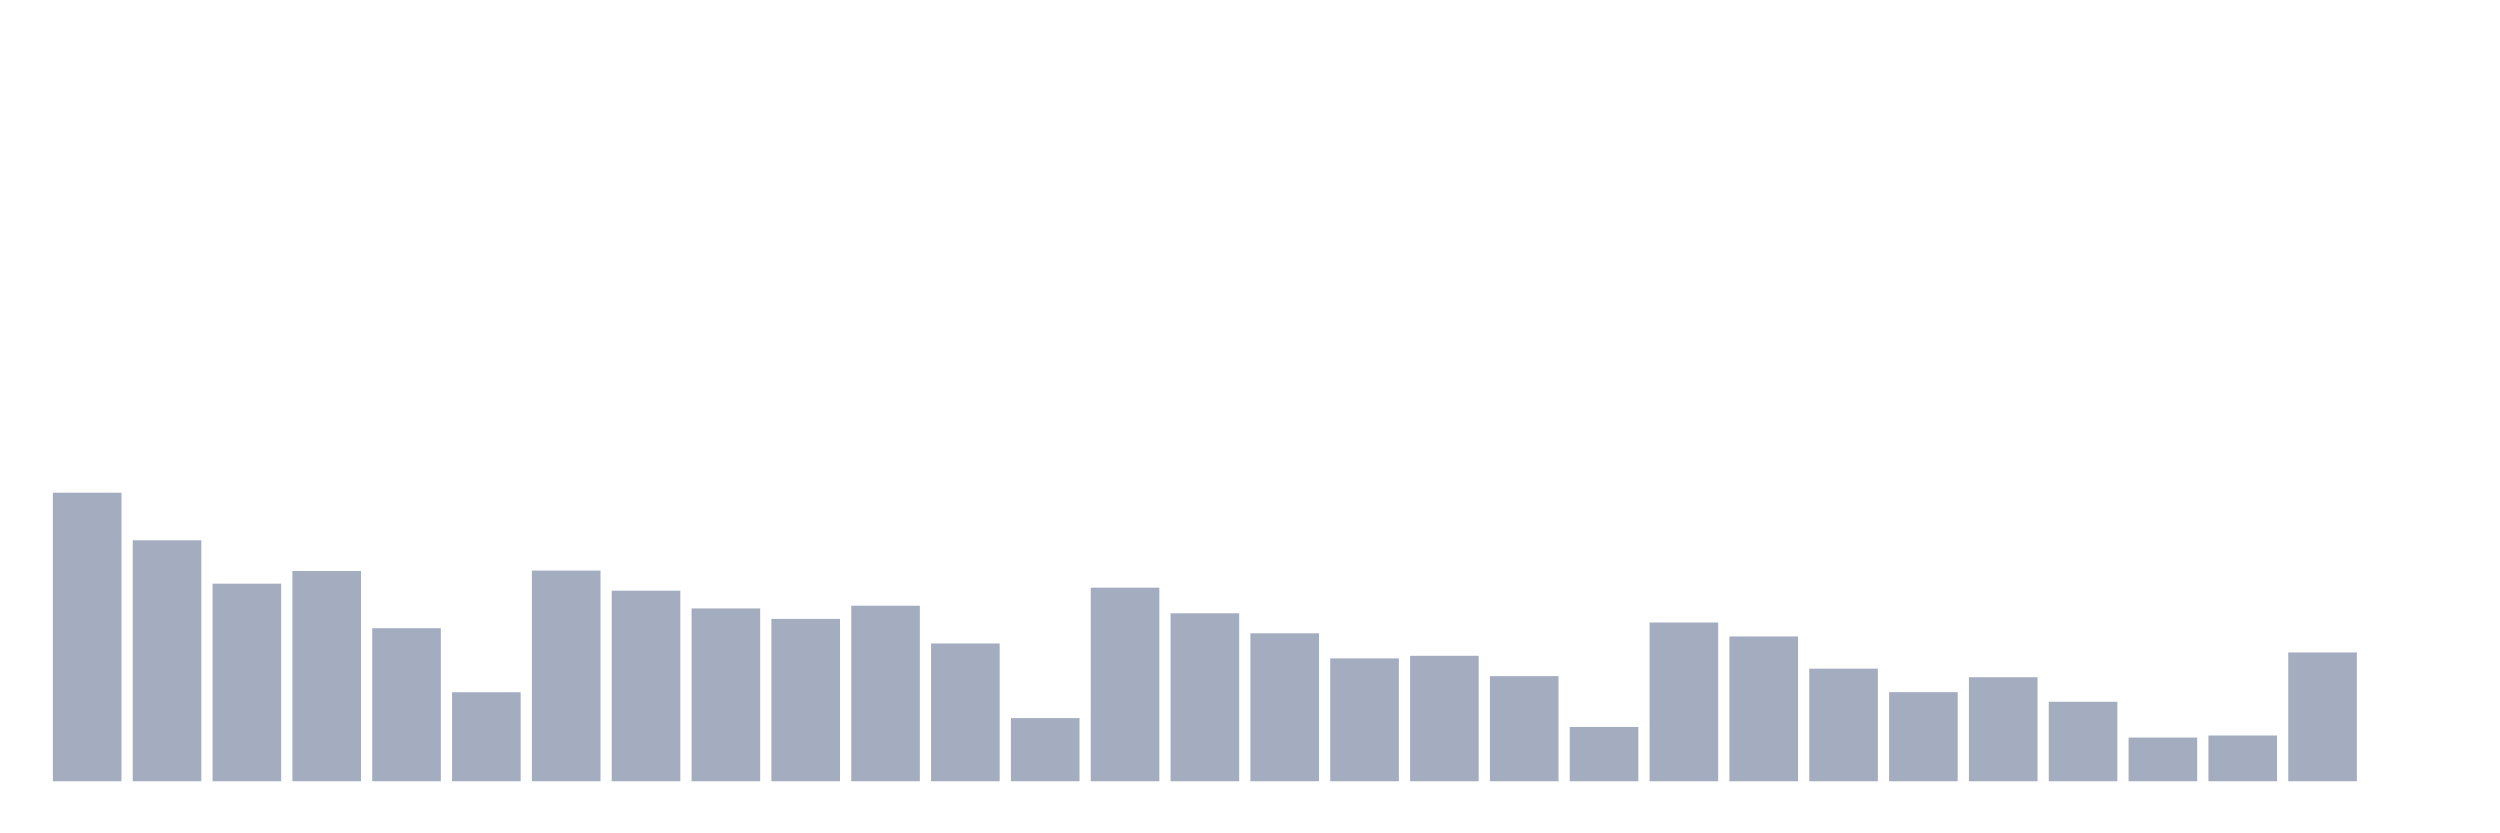 <svg xmlns="http://www.w3.org/2000/svg" viewBox="0 0 480 160"><g transform="translate(10,10)"><rect class="bar" x="0.153" width="13.175" y="84.598" height="55.402" fill="rgb(164,173,192)"></rect><rect class="bar" x="15.482" width="13.175" y="93.735" height="46.265" fill="rgb(164,173,192)"></rect><rect class="bar" x="30.81" width="13.175" y="102.062" height="37.938" fill="rgb(164,173,192)"></rect><rect class="bar" x="46.138" width="13.175" y="99.632" height="40.368" fill="rgb(164,173,192)"></rect><rect class="bar" x="61.466" width="13.175" y="110.617" height="29.383" fill="rgb(164,173,192)"></rect><rect class="bar" x="76.794" width="13.175" y="122.91" height="17.09" fill="rgb(164,173,192)"></rect><rect class="bar" x="92.123" width="13.175" y="99.549" height="40.451" fill="rgb(164,173,192)"></rect><rect class="bar" x="107.451" width="13.175" y="103.411" height="36.589" fill="rgb(164,173,192)"></rect><rect class="bar" x="122.779" width="13.175" y="106.817" height="33.183" fill="rgb(164,173,192)"></rect><rect class="bar" x="138.107" width="13.175" y="108.831" height="31.169" fill="rgb(164,173,192)"></rect><rect class="bar" x="153.436" width="13.175" y="106.298" height="33.702" fill="rgb(164,173,192)"></rect><rect class="bar" x="168.764" width="13.175" y="113.545" height="26.455" fill="rgb(164,173,192)"></rect><rect class="bar" x="184.092" width="13.175" y="127.873" height="12.127" fill="rgb(164,173,192)"></rect><rect class="bar" x="199.42" width="13.175" y="102.83" height="37.17" fill="rgb(164,173,192)"></rect><rect class="bar" x="214.748" width="13.175" y="107.751" height="32.249" fill="rgb(164,173,192)"></rect><rect class="bar" x="230.077" width="13.175" y="111.593" height="28.407" fill="rgb(164,173,192)"></rect><rect class="bar" x="245.405" width="13.175" y="116.411" height="23.589" fill="rgb(164,173,192)"></rect><rect class="bar" x="260.733" width="13.175" y="115.912" height="24.088" fill="rgb(164,173,192)"></rect><rect class="bar" x="276.061" width="13.175" y="119.816" height="20.184" fill="rgb(164,173,192)"></rect><rect class="bar" x="291.39" width="13.175" y="129.576" height="10.424" fill="rgb(164,173,192)"></rect><rect class="bar" x="306.718" width="13.175" y="109.516" height="30.484" fill="rgb(164,173,192)"></rect><rect class="bar" x="322.046" width="13.175" y="112.195" height="27.805" fill="rgb(164,173,192)"></rect><rect class="bar" x="337.374" width="13.175" y="118.383" height="21.617" fill="rgb(164,173,192)"></rect><rect class="bar" x="352.702" width="13.175" y="122.889" height="17.111" fill="rgb(164,173,192)"></rect><rect class="bar" x="368.031" width="13.175" y="120.024" height="19.976" fill="rgb(164,173,192)"></rect><rect class="bar" x="383.359" width="13.175" y="124.737" height="15.263" fill="rgb(164,173,192)"></rect><rect class="bar" x="398.687" width="13.175" y="131.611" height="8.389" fill="rgb(164,173,192)"></rect><rect class="bar" x="414.015" width="13.175" y="131.216" height="8.784" fill="rgb(164,173,192)"></rect><rect class="bar" x="429.344" width="13.175" y="115.268" height="24.732" fill="rgb(164,173,192)"></rect><rect class="bar" x="444.672" width="13.175" y="140" height="0" fill="rgb(164,173,192)"></rect></g></svg>